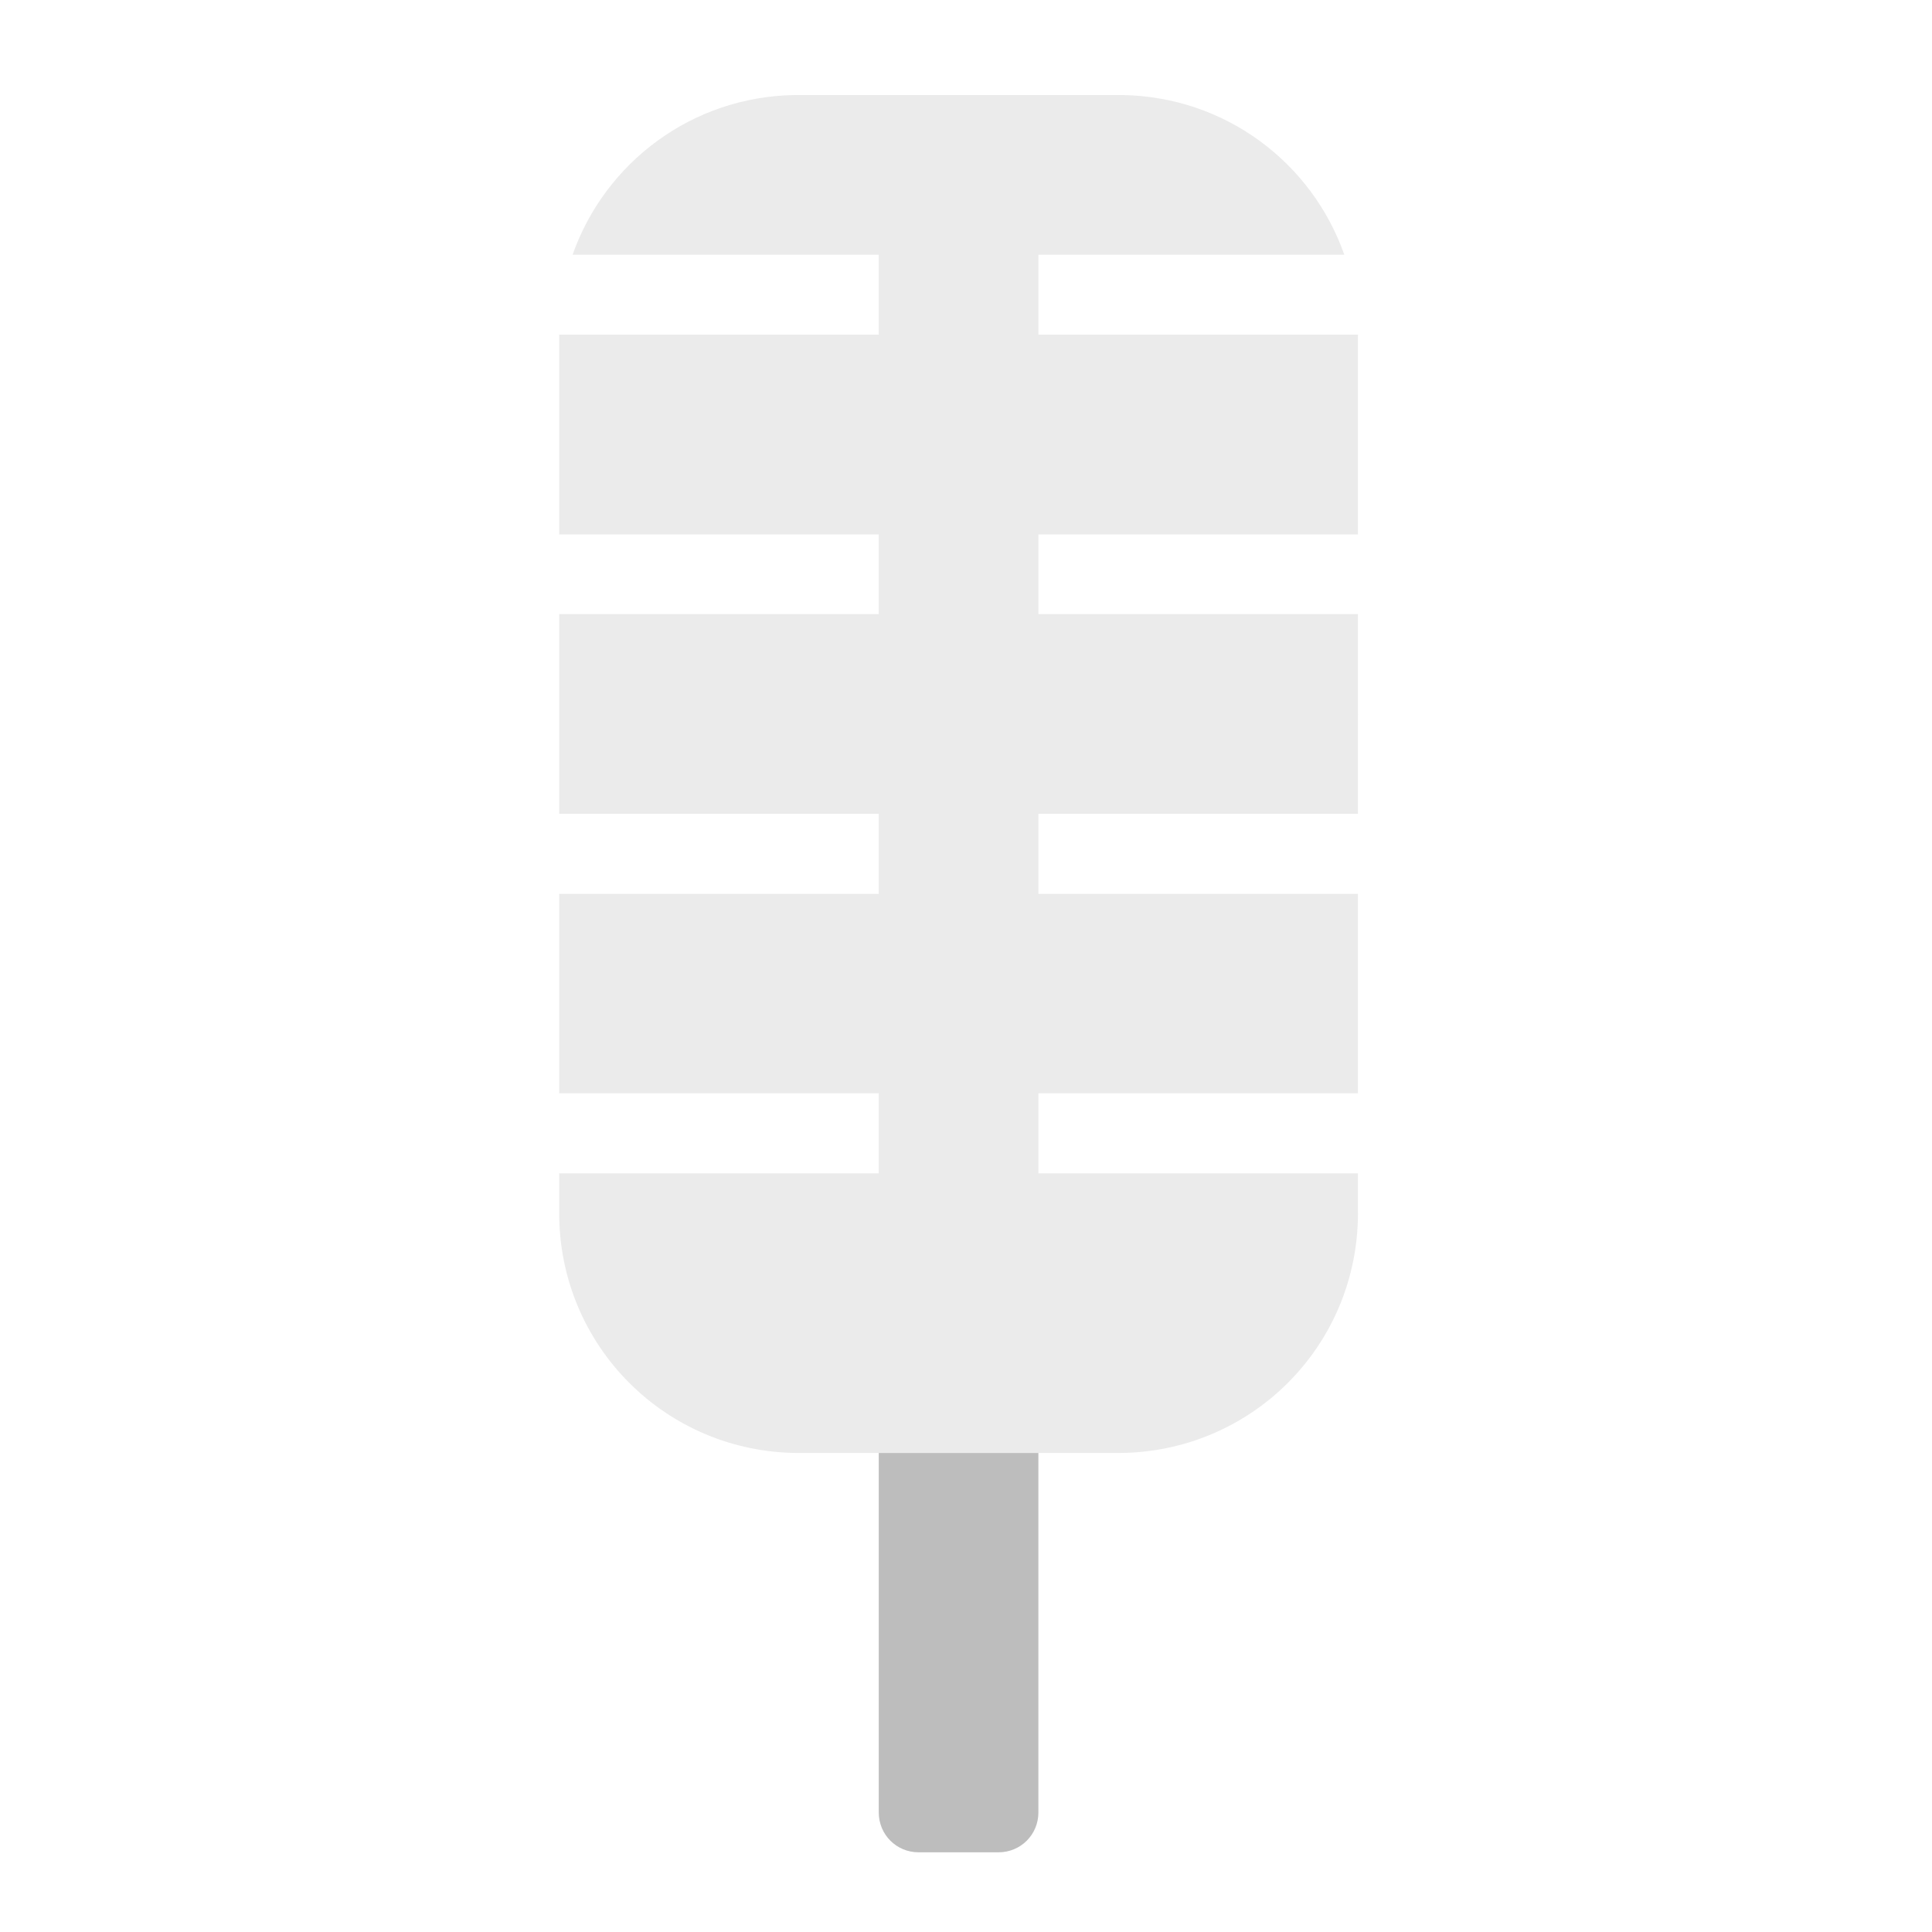 <?xml version="1.0" encoding="UTF-8"?>
<svg xmlns="http://www.w3.org/2000/svg" xmlns:xlink="http://www.w3.org/1999/xlink" width="32pt" height="32pt" viewBox="0 0 32 32" version="1.1">
<defs>
<filter id="alpha" filterUnits="objectBoundingBox" x="0%" y="0%" width="100%" height="100%">
  <feColorMatrix type="matrix" in="SourceGraphic" values="0 0 0 0 1 0 0 0 0 1 0 0 0 0 1 0 0 0 1 0"/>
</filter>
<mask id="mask0">
  <g filter="url(#alpha)">
<rect x="0" y="0" width="32" height="32" style="fill:rgb(0%,0%,0%);fill-opacity:0.302;stroke:none;"/>
  </g>
</mask>
<clipPath id="clip1">
  <rect x="0" y="0" width="32" height="32"/>
</clipPath>
<g id="surface5" clip-path="url(#clip1)">
<path style=" stroke:none;fill-rule:nonzero;fill:rgb(74.118%,74.118%,74.118%);fill-opacity:1;" d="M 9.262 11.828 L 9.262 13.48 L 14.555 13.48 L 14.555 14.805 L 9.262 14.805 L 9.262 18.109 L 14.555 18.109 L 14.555 19.434 L 9.262 19.434 L 9.262 20.094 C 9.262 22.293 11.031 24.062 13.227 24.066 L 18.523 24.066 C 20.723 24.062 22.492 22.293 22.492 20.094 L 22.492 19.434 L 17.199 19.434 L 17.199 18.109 L 22.492 18.109 L 22.492 14.805 L 17.199 14.805 L 17.199 13.48 L 22.492 13.48 L 22.492 11.828 Z M 9.262 11.828 "/>
</g>
<mask id="mask1">
  <g filter="url(#alpha)">
<rect x="0" y="0" width="32" height="32" style="fill:rgb(0%,0%,0%);fill-opacity:0.302;stroke:none;"/>
  </g>
</mask>
<clipPath id="clip2">
  <rect x="0" y="0" width="32" height="32"/>
</clipPath>
<g id="surface8" clip-path="url(#clip2)">
<path style=" stroke:none;fill-rule:nonzero;fill:rgb(74.118%,74.118%,74.118%);fill-opacity:1;" d="M 13.23 1.574 C 13.207 1.574 13.184 1.574 13.16 1.574 C 11.457 1.602 10.02 2.695 9.484 4.219 L 14.555 4.219 L 14.555 5.543 L 9.262 5.543 L 9.262 8.852 L 14.555 8.852 L 14.555 10.172 L 9.262 10.172 L 9.262 11.828 L 22.492 11.828 L 22.492 10.172 L 17.199 10.172 L 17.199 8.852 L 22.492 8.852 L 22.492 5.543 L 17.199 5.543 L 17.199 4.219 L 22.266 4.219 C 21.73 2.695 20.297 1.602 18.59 1.574 C 18.566 1.574 18.547 1.574 18.523 1.574 Z M 13.23 1.574 "/>
</g>
</defs>
<g id="surface1">
<use xlink:href="#surface5" mask="url(#mask0)"/>
<use xlink:href="#surface8" mask="url(#mask1)"/>
<path style=" stroke:none;fill-rule:nonzero;fill:rgb(74.118%,74.118%,74.118%);fill-opacity:1;" d="M 13.227 24.066 C 13.23 24.066 13.23 24.066 13.23 24.066 L 14.555 24.066 L 14.555 30.02 C 14.555 30.387 14.848 30.68 15.215 30.68 L 16.539 30.68 C 16.906 30.68 17.199 30.387 17.199 30.02 L 17.199 24.066 L 18.523 24.066 Z M 13.227 24.066 "/>
</g>
</svg>
